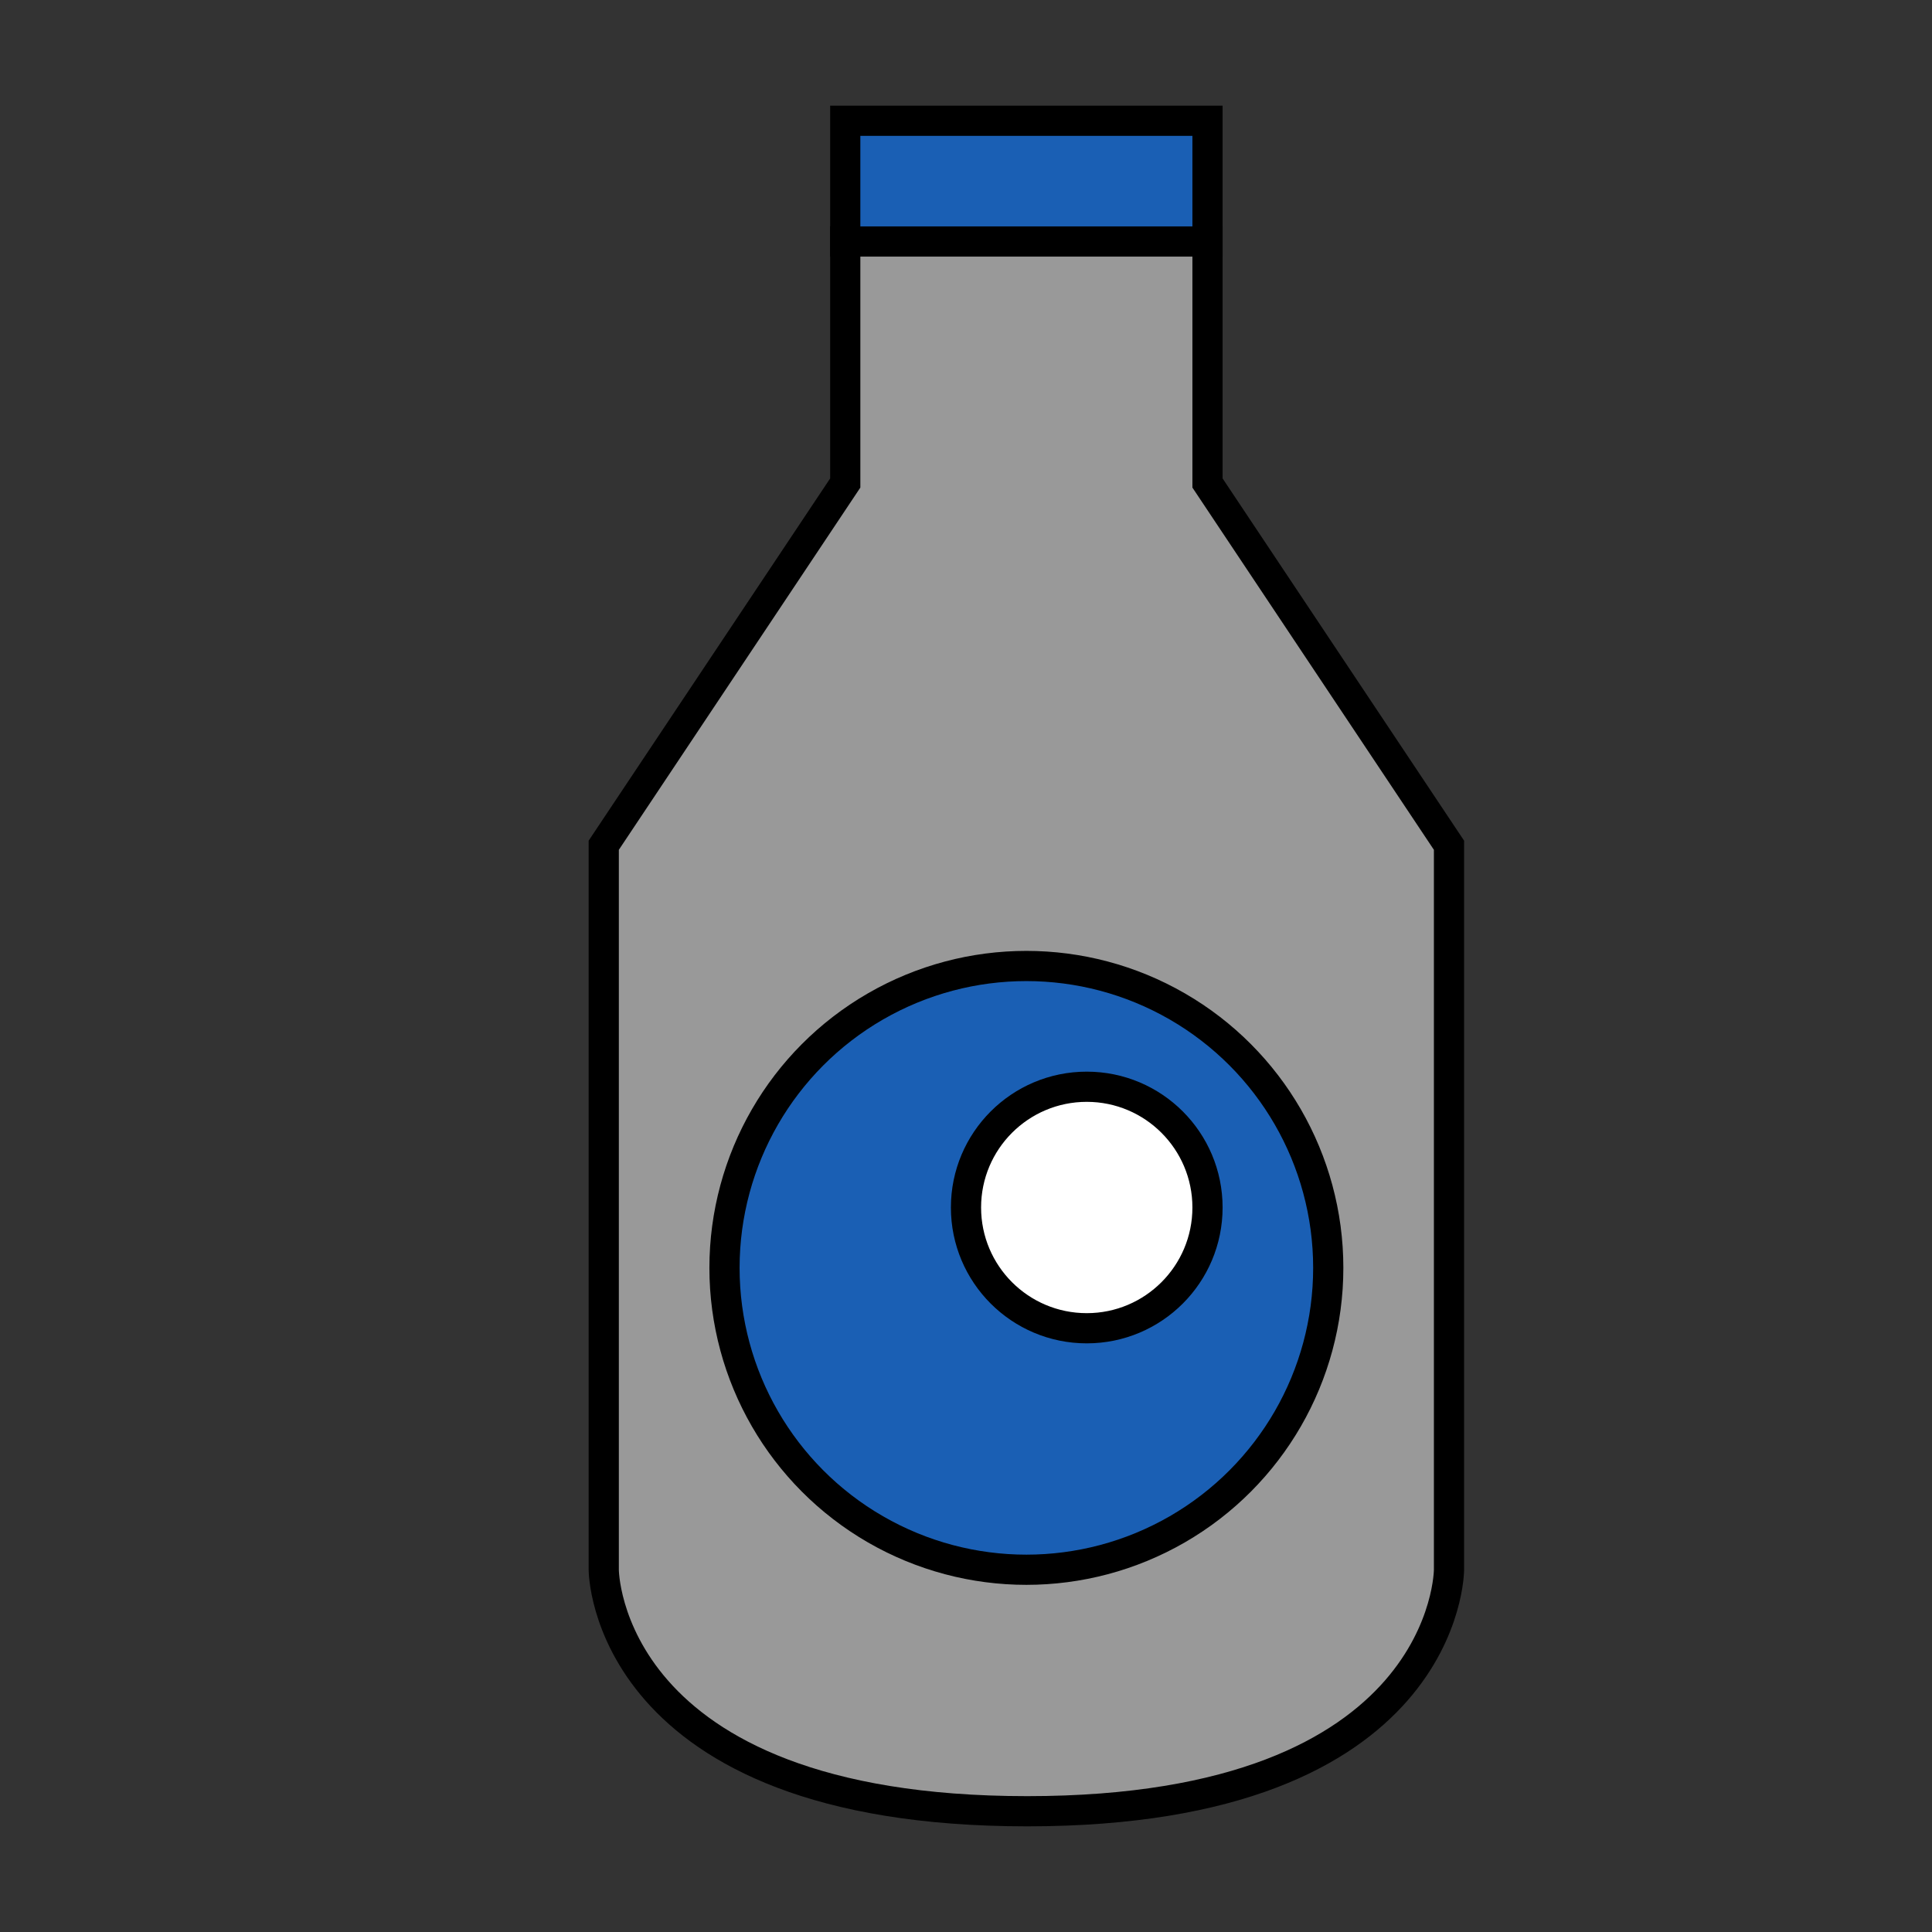 <?xml version="1.0" encoding="UTF-8" standalone="no"?>
<!-- Created with Inkscape (http://www.inkscape.org/) -->

<svg
   width="512"
   height="512"
   viewBox="0 0 135.467 135.467"
   version="1.1"
   id="svg1"
   inkscape:version="1.3 (0e150ed6c4, 2023-07-21)"
   sodipodi:docname="Bottle with air.svg"
   xmlns:inkscape="http://www.inkscape.org/namespaces/inkscape"
   xmlns:sodipodi="http://sodipodi.sourceforge.net/DTD/sodipodi-0.dtd"
   xmlns="http://www.w3.org/2000/svg"
   xmlns:svg="http://www.w3.org/2000/svg">
  <rect x="0" y="0" width="135.467" height="135.467" fill="#333333" stroke="none"/>
  <sodipodi:namedview
     id="namedview1"
     pagecolor="#ffffff"
     bordercolor="#000000"
     borderopacity="0.25"
     inkscape:showpageshadow="2"
     inkscape:pageopacity="0.0"
     inkscape:pagecheckerboard="0"
     inkscape:deskcolor="#d1d1d1"
     inkscape:document-units="mm"
     inkscape:zoom="0.64504647"
     inkscape:cx="174.40604"
     inkscape:cy="350.36235"
     inkscape:window-width="1320"
     inkscape:window-height="704"
     inkscape:window-x="0"
     inkscape:window-y="0"
     inkscape:window-maximized="1"
     inkscape:current-layer="layer1"
     showgrid="true"
     showguides="true">
    <inkscape:grid
       id="grid1"
       units="px"
       originx="0"
       originy="0"
       spacingx="8.467"
       spacingy="8.467"
       empcolor="#0099e5"
       empopacity="0.302"
       color="#0099e5"
       opacity="0.149"
       empspacing="5"
       dotted="false"
       gridanglex="30"
       gridanglez="30"
       visible="true"
       snapvisiblegridlinesonly="false" />
  </sodipodi:namedview>
  <defs
     id="defs1" />
  <g
     inkscape:label="Слой 1"
     inkscape:groupmode="layer"
     id="layer1">
    <path
       style="fill:#ffffff;stroke:#000000;stroke-width:2.117;fill-opacity:0.5"
       d="M 59.267,16.933 V 33.867 L 42.333,59.267 v 50.8 c 0,0 0,16.933 29.692,16.933 C 101.6,127 101.6,110.067 101.6,110.067 V 59.267 L 84.667,33.867 V 16.933 Z"
       id="path1"
       sodipodi:nodetypes="ccccsccccc" />
    <rect
       style="fill:#1a5fb4;stroke:#000000;stroke-width:2.117"
       id="rect1"
       width="25.4"
       height="8.467"
       x="59.267"
       y="8.467" />
    <ellipse
       style="fill:#1a5fb4;stroke:#000000;stroke-width:2.117"
       id="path2"
       cx="71.967"
       cy="88.9"
       rx="21.167"
       ry="21.167" />
    <circle
       style="fill:#ffffff;stroke:#000000;stroke-width:2.117"
       id="path3"
       cx="76.2"
       cy="84.667"
       r="8.467" />
  </g>
</svg>
